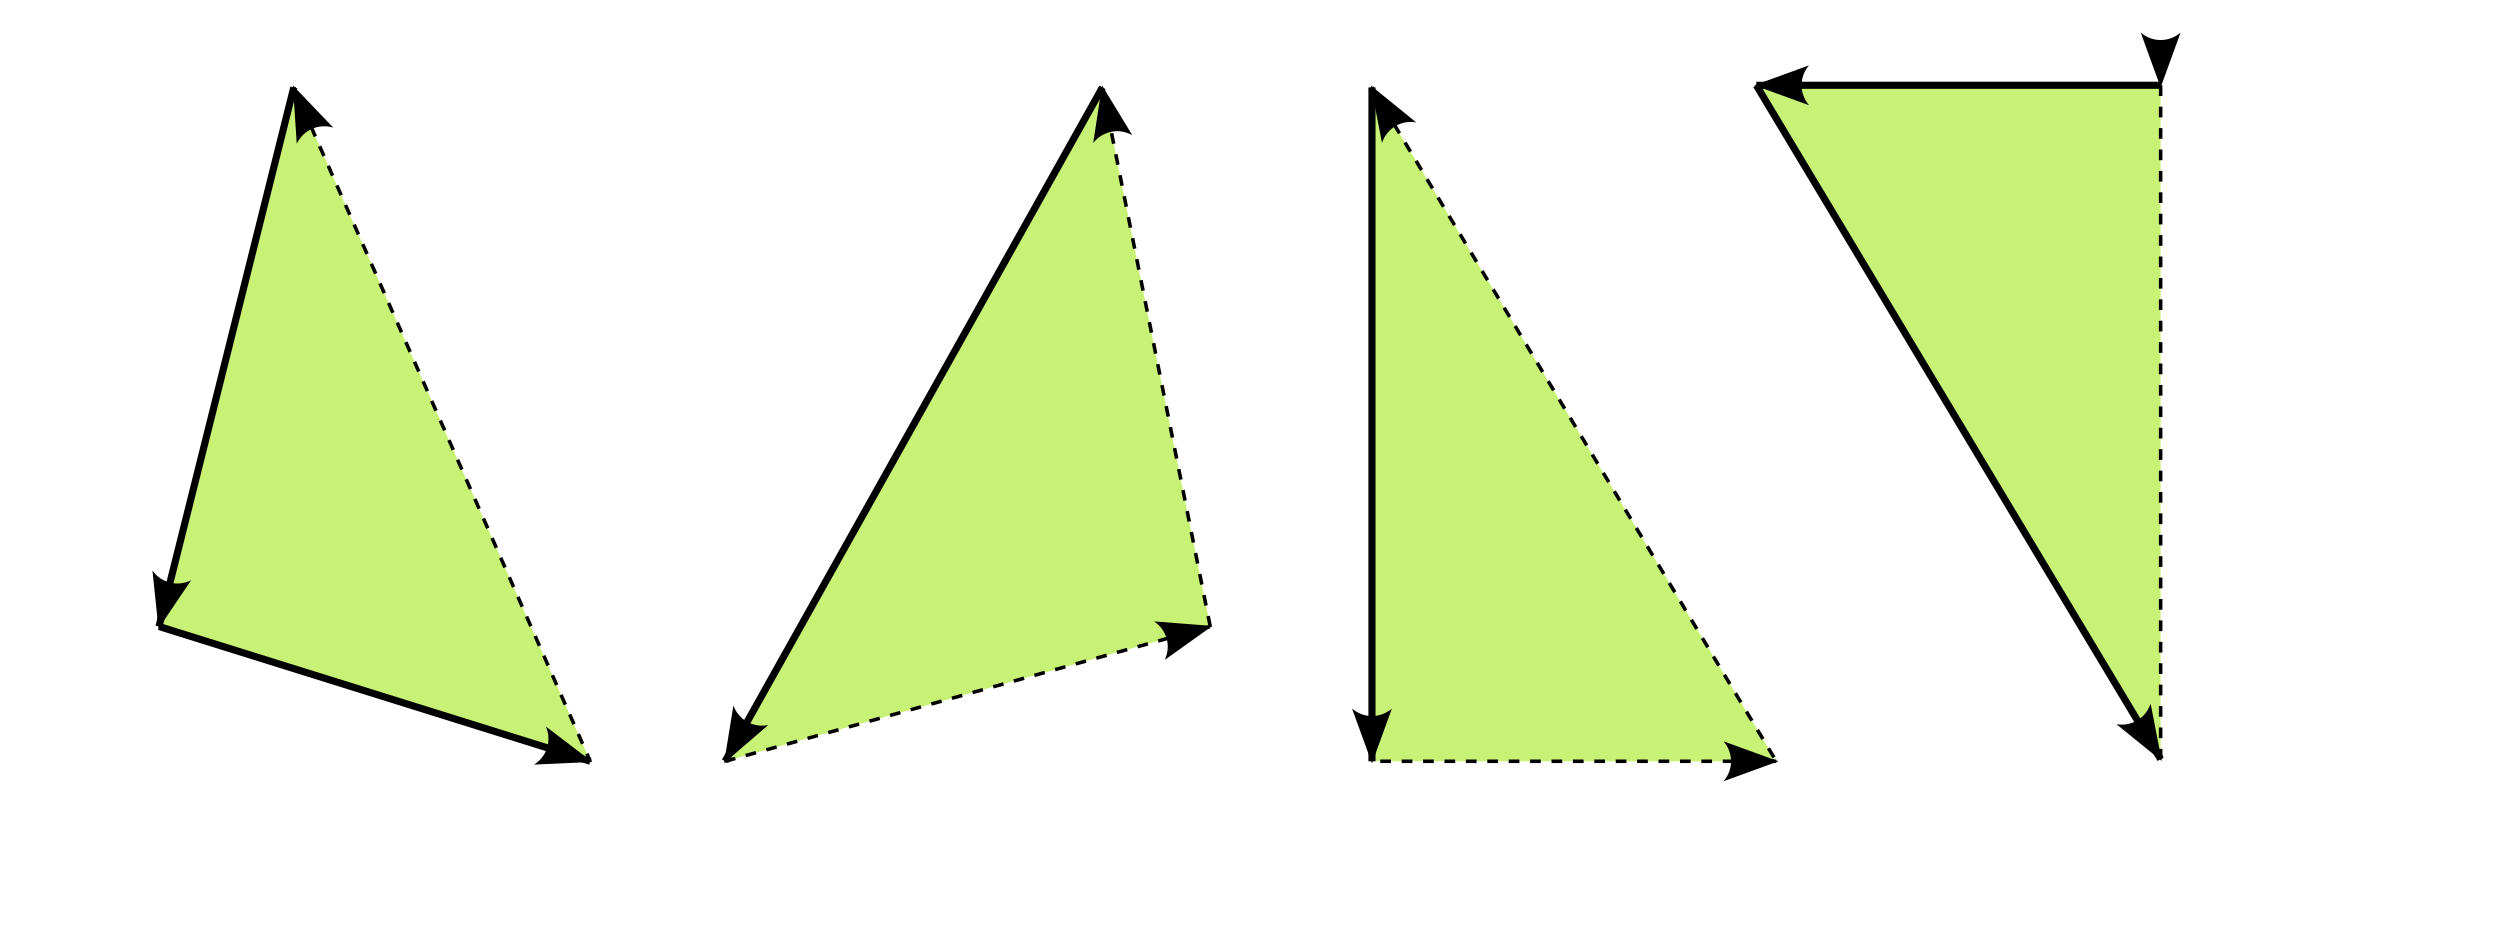 <?xml version="1.0" encoding="UTF-8" standalone="no"?>
<!-- Created with Inkscape (http://www.inkscape.org/) -->

<svg
   width="160mm"
   height="60mm"
   viewBox="0 0 160 60"
   version="1.1"
   id="svg1"
   inkscape:version="1.4 (86a8ad7, 2024-10-11)"
   sodipodi:docname="edge_function3.svg"
   xmlns:inkscape="http://www.inkscape.org/namespaces/inkscape"
   xmlns:sodipodi="http://sodipodi.sourceforge.net/DTD/sodipodi-0.dtd"
   xmlns="http://www.w3.org/2000/svg"
   xmlns:svg="http://www.w3.org/2000/svg">
  <sodipodi:namedview
     id="namedview1"
     pagecolor="#ffffff"
     bordercolor="#000000"
     borderopacity="0.25"
     inkscape:showpageshadow="2"
     inkscape:pageopacity="0.0"
     inkscape:pagecheckerboard="0"
     inkscape:deskcolor="#d1d1d1"
     inkscape:document-units="mm"
     showgrid="true"
     inkscape:zoom="2.1683361"
     inkscape:cx="313.14333"
     inkscape:cy="102.61324"
     inkscape:window-width="2560"
     inkscape:window-height="1494"
     inkscape:window-x="-11"
     inkscape:window-y="-11"
     inkscape:window-maximized="1"
     inkscape:current-layer="layer1">
    <inkscape:grid
       id="grid1"
       units="mm"
       originx="0"
       originy="0"
       spacingx="1"
       spacingy="1"
       empcolor="#0099e5"
       empopacity="0.302"
       color="#0099e5"
       opacity="0.149"
       empspacing="5"
       enabled="true"
       visible="true" />
  </sodipodi:namedview>
  <defs
     id="defs1">
    <marker
       style="overflow:visible"
       id="marker33"
       refX="6"
       refY="0"
       orient="auto-start-reverse"
       inkscape:stockid="Concave triangle arrow"
       markerWidth="2"
       markerHeight="2"
       viewBox="0 0 1 1"
       inkscape:isstock="true"
       inkscape:collect="always"
       preserveAspectRatio="xMidYMid">
      <path
         transform="scale(0.7)"
         d="M -2,-4 9,0 -2,4 c 2,-2.33 2,-5.66 0,-8 z"
         style="fill:context-stroke;fill-rule:evenodd;stroke:none"
         id="path33" />
    </marker>
    <marker
       style="overflow:visible"
       id="marker32"
       refX="6"
       refY="0"
       orient="auto-start-reverse"
       inkscape:stockid="Concave triangle arrow"
       markerWidth="1"
       markerHeight="1"
       viewBox="0 0 1 1"
       inkscape:isstock="true"
       inkscape:collect="always"
       preserveAspectRatio="xMidYMid">
      <path
         transform="scale(0.7)"
         d="M -2,-4 9,0 -2,4 c 2,-2.33 2,-5.66 0,-8 z"
         style="fill:context-stroke;fill-rule:evenodd;stroke:none"
         id="path32" />
    </marker>
    <marker
       style="overflow:visible"
       id="marker31"
       refX="6"
       refY="0"
       orient="auto-start-reverse"
       inkscape:stockid="Concave triangle arrow"
       markerWidth="1"
       markerHeight="1"
       viewBox="0 0 1 1"
       inkscape:isstock="true"
       inkscape:collect="always"
       preserveAspectRatio="xMidYMid">
      <path
         transform="scale(0.7)"
         d="M -2,-4 9,0 -2,4 c 2,-2.33 2,-5.66 0,-8 z"
         style="fill:context-stroke;fill-rule:evenodd;stroke:none"
         id="path31" />
    </marker>
    <marker
       style="overflow:visible"
       id="marker30"
       refX="6"
       refY="0"
       orient="auto-start-reverse"
       inkscape:stockid="Concave triangle arrow"
       markerWidth="2"
       markerHeight="2"
       viewBox="0 0 1 1"
       inkscape:isstock="true"
       inkscape:collect="always"
       preserveAspectRatio="xMidYMid">
      <path
         transform="scale(0.7)"
         d="M -2,-4 9,0 -2,4 c 2,-2.33 2,-5.66 0,-8 z"
         style="fill:context-stroke;fill-rule:evenodd;stroke:none"
         id="path30" />
    </marker>
    <marker
       style="overflow:visible"
       id="marker28"
       refX="6"
       refY="0"
       orient="auto-start-reverse"
       inkscape:stockid="Concave triangle arrow"
       markerWidth="1"
       markerHeight="1"
       viewBox="0 0 1 1"
       inkscape:isstock="true"
       inkscape:collect="always"
       preserveAspectRatio="xMidYMid">
      <path
         transform="scale(0.7)"
         d="M -2,-4 9,0 -2,4 c 2,-2.33 2,-5.66 0,-8 z"
         style="fill:context-stroke;fill-rule:evenodd;stroke:none"
         id="path28" />
    </marker>
    <marker
       style="overflow:visible"
       id="marker20"
       refX="6"
       refY="0"
       orient="auto-start-reverse"
       inkscape:stockid="Concave triangle arrow"
       markerWidth="2"
       markerHeight="2"
       viewBox="0 0 1 1"
       inkscape:isstock="true"
       inkscape:collect="always"
       preserveAspectRatio="xMidYMid">
      <path
         transform="scale(0.7)"
         d="M -2,-4 9,0 -2,4 c 2,-2.33 2,-5.66 0,-8 z"
         style="fill:context-stroke;fill-rule:evenodd;stroke:none"
         id="path20" />
    </marker>
    <marker
       style="overflow:visible"
       id="marker15"
       refX="6"
       refY="0"
       orient="auto-start-reverse"
       inkscape:stockid="Concave triangle arrow"
       markerWidth="2"
       markerHeight="2"
       viewBox="0 0 1 1"
       inkscape:isstock="true"
       inkscape:collect="always"
       preserveAspectRatio="xMidYMid">
      <path
         transform="scale(0.7)"
         d="M -2,-4 9,0 -2,4 c 2,-2.33 2,-5.66 0,-8 z"
         style="fill:context-stroke;fill-rule:evenodd;stroke:none"
         id="path15" />
    </marker>
    <marker
       style="overflow:visible"
       id="marker13"
       refX="6"
       refY="0"
       orient="auto-start-reverse"
       inkscape:stockid="Concave triangle arrow"
       markerWidth="2"
       markerHeight="2"
       viewBox="0 0 1 1"
       inkscape:isstock="true"
       inkscape:collect="always"
       preserveAspectRatio="xMidYMid">
      <path
         transform="scale(0.7)"
         d="M -2,-4 9,0 -2,4 c 2,-2.33 2,-5.66 0,-8 z"
         style="fill:context-stroke;fill-rule:evenodd;stroke:none"
         id="path13" />
    </marker>
    <marker
       style="overflow:visible"
       id="marker11"
       refX="6"
       refY="0"
       orient="auto-start-reverse"
       inkscape:stockid="Concave triangle arrow"
       markerWidth="1"
       markerHeight="1"
       viewBox="0 0 1 1"
       inkscape:isstock="true"
       inkscape:collect="always"
       preserveAspectRatio="xMidYMid">
      <path
         transform="scale(0.7)"
         d="M -2,-4 9,0 -2,4 c 2,-2.33 2,-5.66 0,-8 z"
         style="fill:context-stroke;fill-rule:evenodd;stroke:none"
         id="path11" />
    </marker>
    <marker
       style="overflow:visible"
       id="marker9"
       refX="6"
       refY="0"
       orient="auto-start-reverse"
       inkscape:stockid="Concave triangle arrow"
       markerWidth="2"
       markerHeight="2"
       viewBox="0 0 1 1"
       inkscape:isstock="true"
       inkscape:collect="always"
       preserveAspectRatio="xMidYMid">
      <path
         transform="scale(0.7)"
         d="M -2,-4 9,0 -2,4 c 2,-2.33 2,-5.66 0,-8 z"
         style="fill:context-stroke;fill-rule:evenodd;stroke:none"
         id="path9" />
    </marker>
    <marker
       style="overflow:visible"
       id="marker6"
       refX="6"
       refY="0"
       orient="auto-start-reverse"
       inkscape:stockid="Concave triangle arrow"
       markerWidth="1"
       markerHeight="1"
       viewBox="0 0 1 1"
       inkscape:isstock="true"
       inkscape:collect="always"
       preserveAspectRatio="xMidYMid">
      <path
         transform="scale(0.7)"
         d="M -2,-4 9,0 -2,4 c 2,-2.33 2,-5.66 0,-8 z"
         style="fill:context-stroke;fill-rule:evenodd;stroke:none"
         id="path6" />
    </marker>
    <marker
       style="overflow:visible"
       id="ConcaveTriangle"
       refX="6"
       refY="0"
       orient="auto-start-reverse"
       inkscape:stockid="Concave triangle arrow"
       markerWidth="1"
       markerHeight="1"
       viewBox="0 0 1 1"
       inkscape:isstock="true"
       inkscape:collect="always"
       preserveAspectRatio="xMidYMid">
      <path
         transform="scale(0.7)"
         d="M -2,-4 9,0 -2,4 c 2,-2.33 2,-5.66 0,-8 z"
         style="fill:context-stroke;fill-rule:evenodd;stroke:none"
         id="path7" />
    </marker>
  </defs>
  <g
     inkscape:label="Layer 1"
     inkscape:groupmode="layer"
     id="layer1">
    <path
       style="fill:#96e600;fill-opacity:0.539;stroke:none;stroke-width:0.091"
       d="M 18.802,5.595 10.177,40.097 37.778,48.722 Z"
       id="path1" />
    <path
       style="fill:#96e600;fill-opacity:0.539;stroke:#000000;stroke-width:0.456;stroke-dasharray:none;stroke-opacity:1;marker-end:url(#marker6)"
       d="M 18.802,5.595 10.177,40.097"
       id="path2" />
    <path
       style="fill:#96e600;fill-opacity:0.539;stroke:#000000;stroke-width:0.456;stroke-dasharray:none;stroke-opacity:1;marker-end:url(#ConcaveTriangle)"
       d="m 10.177,40.097 27.601,8.625"
       id="path3" />
    <path
       style="fill:#96e600;fill-opacity:0.539;stroke:#000000;stroke-width:0.228;stroke-dasharray:0.685, 0.685;stroke-dashoffset:0;stroke-opacity:1;marker-start:url(#marker9)"
       d="M 18.802,5.595 37.778,48.722"
       id="path4" />
    <path
       style="fill:#96e600;fill-opacity:0.539;stroke:none;stroke-width:0.228;stroke-dasharray:0.685, 0.685;stroke-dashoffset:0;stroke-opacity:1"
       d="M 46.404,48.722 70.555,5.595 77.455,40.097 Z"
       id="path5" />
    <path
       style="fill:#96e600;fill-opacity:0.539;stroke:#000000;stroke-width:0.456;stroke-dasharray:none;stroke-dashoffset:0;stroke-opacity:1;marker-end:url(#marker11)"
       d="M 70.555,5.595 46.404,48.722"
       id="path10" />
    <path
       style="fill:#96e600;fill-opacity:0.539;stroke:#000000;stroke-width:0.228;stroke-dasharray:0.685, 0.685;stroke-dashoffset:0;stroke-opacity:1;marker-end:url(#marker13)"
       d="M 77.455,40.097 70.555,5.595"
       id="path12" />
    <path
       style="fill:#96e600;fill-opacity:0.539;stroke:#000000;stroke-width:0.228;stroke-dasharray:0.685, 0.685;stroke-dashoffset:0;stroke-opacity:1;marker-end:url(#marker15)"
       d="m 46.404,48.722 31.052,-8.625"
       id="path14" />
    <path
       style="fill:#96e600;fill-opacity:0.539;stroke:none;stroke-width:0.456;stroke-dasharray:0.685, 0.685;stroke-dashoffset:0;stroke-opacity:1"
       d="M 87.806,5.595 V 48.722 h 25.876 z"
       id="path16" />
    <path
       style="fill:#96e600;fill-opacity:0.539;stroke:#000000;stroke-width:0.456;stroke-dasharray:none;stroke-dashoffset:0;stroke-opacity:1;marker-end:url(#marker28)"
       d="M 87.806,5.595 V 48.722"
       id="path17" />
    <path
       style="fill:#96e600;fill-opacity:0.539;stroke:#000000;stroke-width:0.228;stroke-dasharray:0.685, 0.685;stroke-dashoffset:0;stroke-opacity:1;marker-start:url(#marker20)"
       d="M 87.806,5.595 113.682,48.722"
       id="path19" />
    <path
       style="fill:#96e600;fill-opacity:0.539;stroke:none;stroke-width:0.228;stroke-dasharray:0.685, 0.685;stroke-dashoffset:0;stroke-opacity:1"
       d="m 112.404,5.458 h 25.876 V 48.585 Z"
       id="path21" />
    <path
       style="fill:#96e600;fill-opacity:0.539;stroke:#000000;stroke-width:0.456;stroke-dasharray:none;stroke-dashoffset:0;stroke-opacity:1;marker-start:url(#marker32)"
       d="M 138.281,48.585 112.404,5.458"
       id="path22" />
    <path
       style="fill:#96e600;fill-opacity:0.539;stroke:#000000;stroke-width:0.228;stroke-dasharray:0.685, 0.685;stroke-dashoffset:0;stroke-opacity:1;marker-start:url(#marker33)"
       d="M 138.281,5.458 V 48.585"
       id="path24" />
    <path
       style="fill:#96e600;fill-opacity:0.539;stroke:#000000;stroke-width:0.456;stroke-dasharray:none;stroke-dashoffset:0;stroke-opacity:1;marker-start:url(#marker31)"
       d="m 112.404,5.458 h 25.876"
       id="path26" />
    <path
       style="fill:#96e600;fill-opacity:0.539;stroke:#000000;stroke-width:0.228;stroke-dasharray:0.685, 0.685;stroke-dashoffset:0;stroke-opacity:1;marker-start:url(#marker30)"
       d="M 113.682,48.722 H 87.806"
       id="path29" />
  </g>
</svg>
